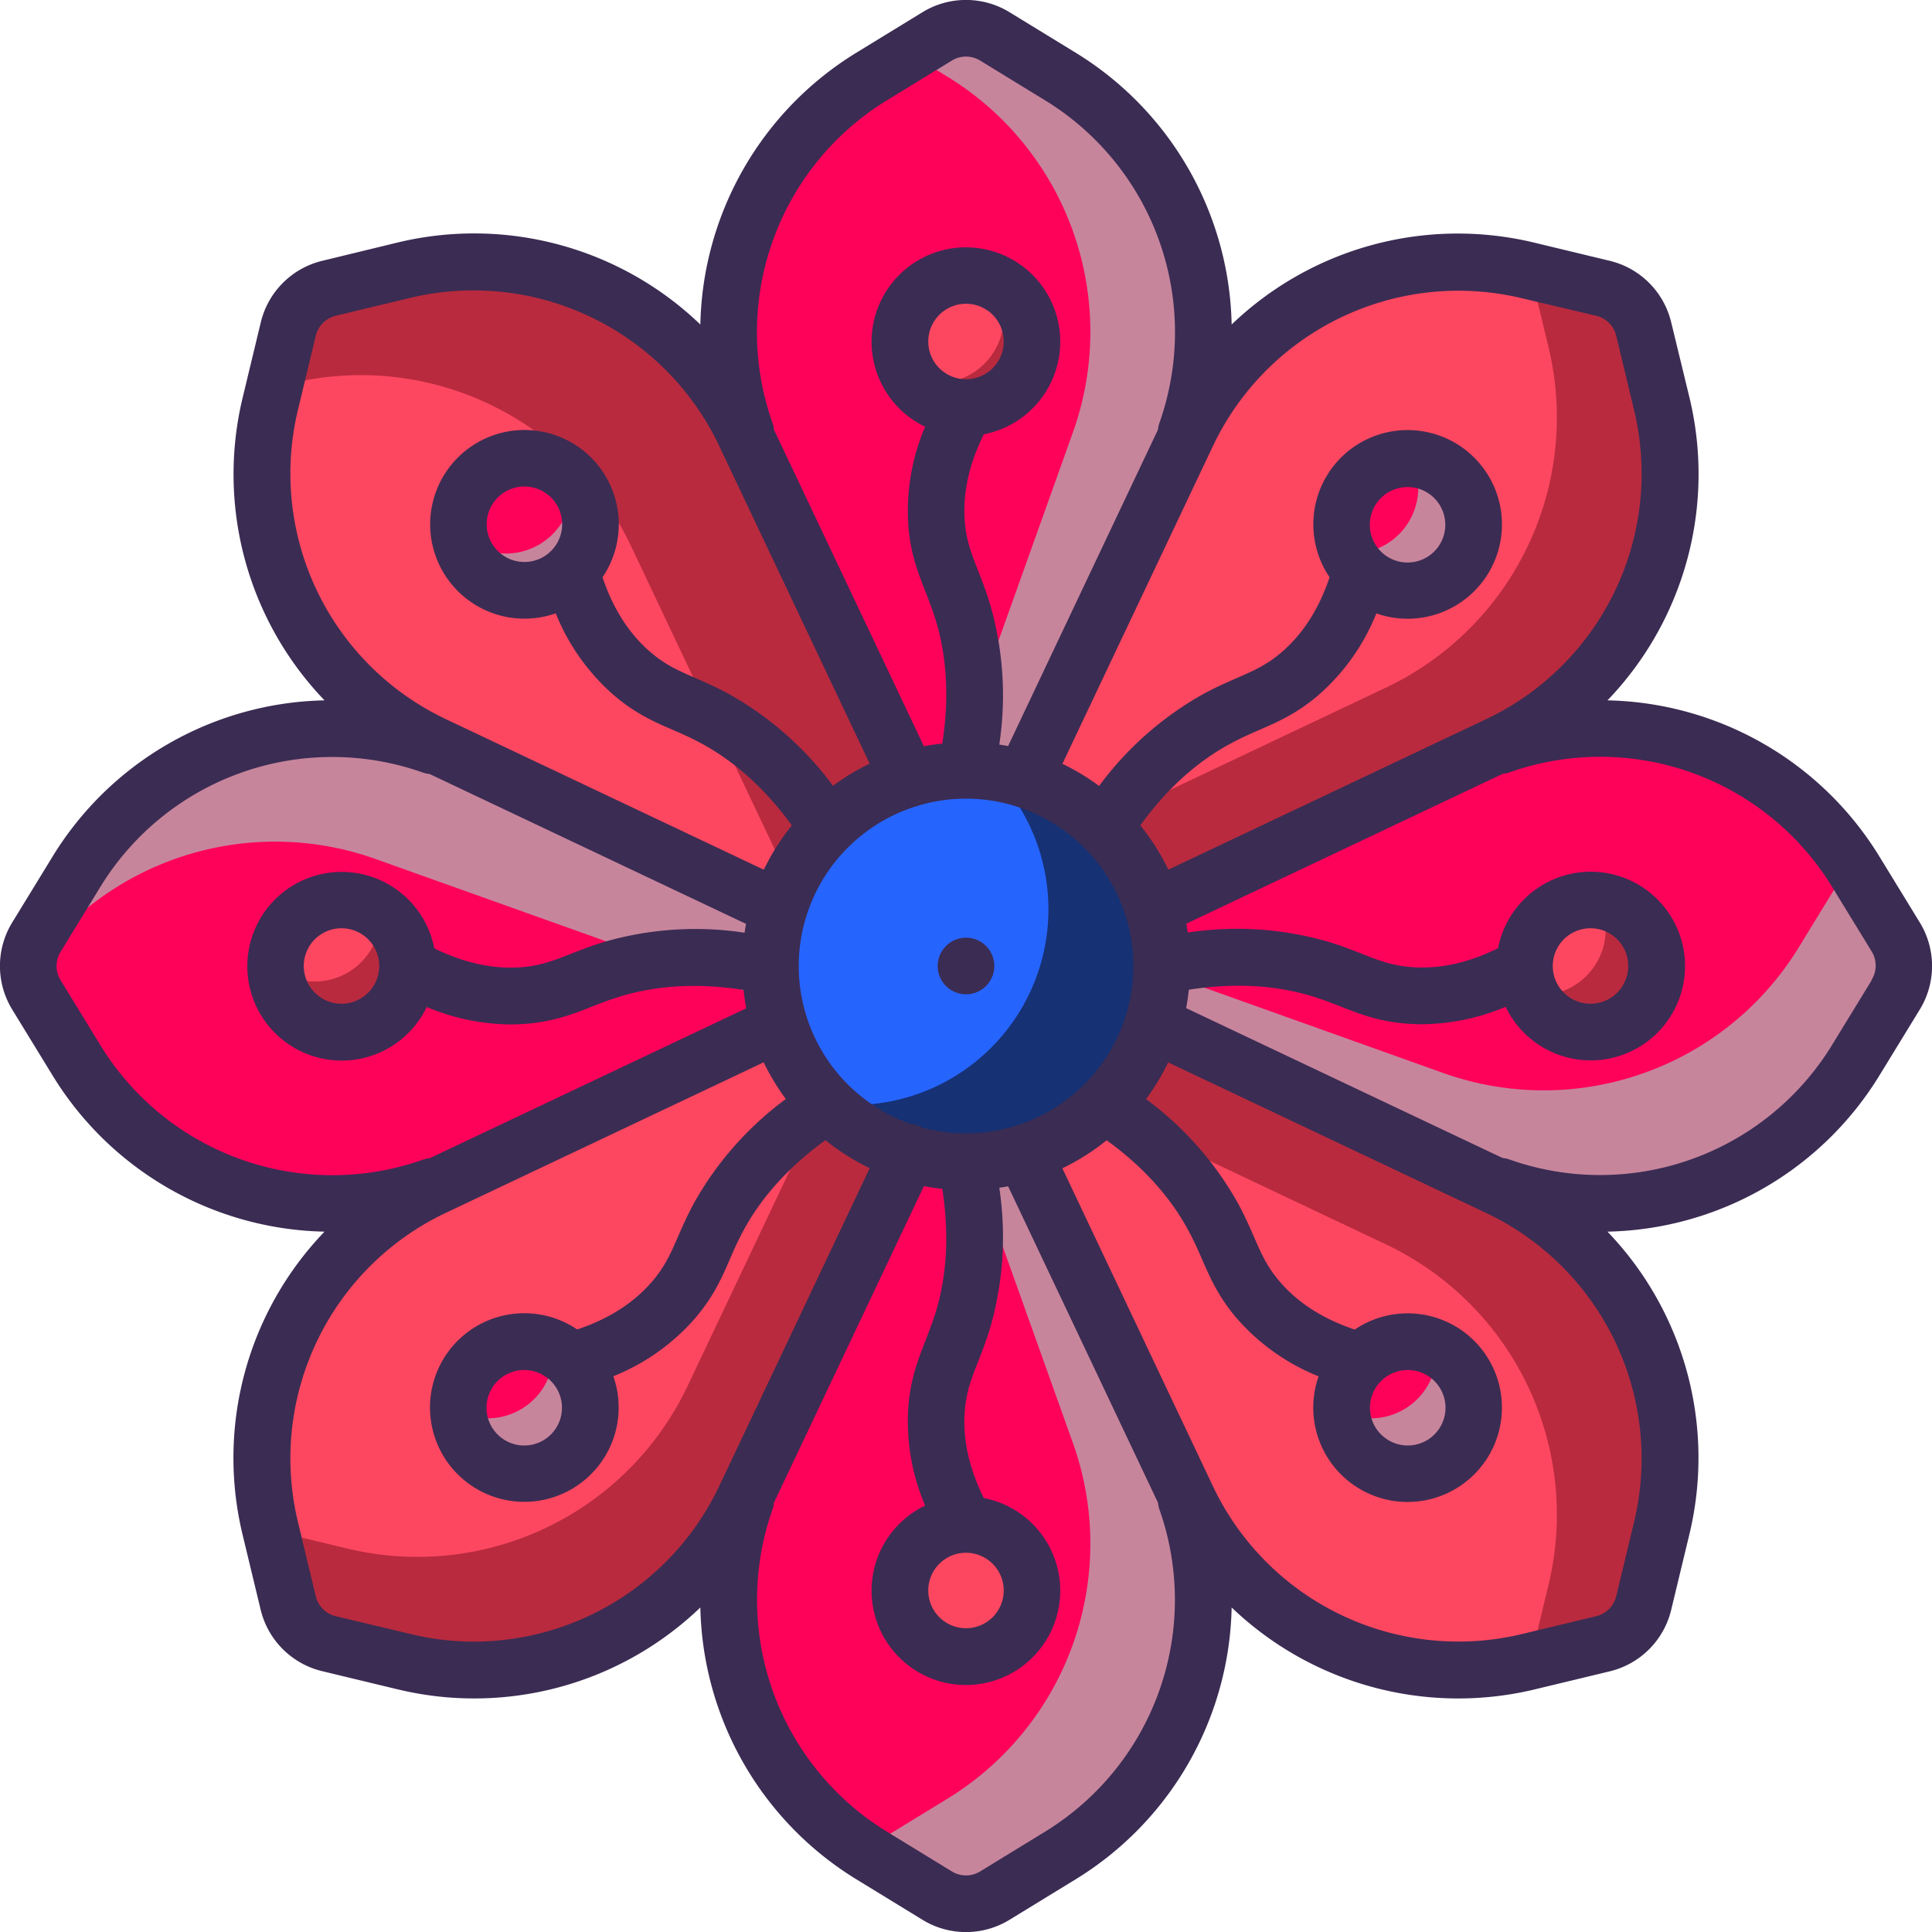 <svg xmlns="http://www.w3.org/2000/svg" viewBox="0 0 512 512" id="Flower">
  <path fill="#fe025a" d="M262.53 259.63h-13.06l-51.81-145.06a79.26 79.26 0 0 1 33.26-94.25l17.41-10.66a14.7 14.7 0 0 1 15.34 0l17.41 10.66a79.26 79.26 0 0 1 33.26 94.25Z" class="colorfed402 svgShape"></path>
  <path fill="#c7859c" d="M281.08 20.32 263.67 9.66a14.7 14.7 0 0 0-15.34 0L241 14.15l10.08 6.17a79.26 79.26 0 0 1 33.26 94.25L241 235.91l8.47 23.72h13.06l51.81-145.06a79.26 79.26 0 0 0-33.26-94.25Z" class="colorfac600 svgShape"></path>
  <path fill="#fe025a" d="M262.53 252.37h-13.06l-51.81 145.06a79.26 79.26 0 0 0 33.26 94.25l17.41 10.66a14.7 14.7 0 0 0 15.34 0l17.41-10.66a79.26 79.26 0 0 0 33.26-94.25Z" class="colorfed402 svgShape"></path>
  <path fill="#c7859c" d="m314.34 397.43-51.81-145.06h-13.06l-5.79 16.22 40.66 113.84a79.26 79.26 0 0 1-33.26 94.25l-17.41 10.66a14.67 14.67 0 0 1-6.22 2.08c1.14.78 2.28 1.53 3.47 2.26l17.41 10.66a14.7 14.7 0 0 0 15.34 0l17.41-10.66a79.26 79.26 0 0 0 33.26-94.25Z" class="colorfac600 svgShape"></path>
  <path fill="#fe025a" d="M259.63 249.47v13.06l-145.06 51.81a79.26 79.26 0 0 1-94.25-33.26L9.66 263.67a14.7 14.7 0 0 1 0-15.34l10.66-17.41a79.26 79.26 0 0 1 94.25-33.26Z" class="colorfed402 svgShape"></path>
  <path fill="#c7859c" d="M114.57 197.66a79.26 79.26 0 0 0-94.25 33.26L9.66 248.33a14.7 14.7 0 0 0-2.08 9.12 79.25 79.25 0 0 1 92-29.79l128.84 46 31.22-11.15v-13.04Z" class="colorfac600 svgShape"></path>
  <path fill="#fe025a" d="M252.37 249.47v13.06l145.06 51.81a79.26 79.26 0 0 0 94.25-33.26l10.66-17.41a14.7 14.7 0 0 0 0-15.34l-10.66-17.41a79.26 79.26 0 0 0-94.25-33.26Z" class="colorfed402 svgShape"></path>
  <path fill="#c7859c" d="m502.34 248.33-10.66-17.41c-.73-1.19-1.48-2.33-2.26-3.47a14.67 14.67 0 0 1-2.08 6.22l-10.66 17.41a79.26 79.26 0 0 1-94.25 33.26l-113.84-40.66-16.22 5.79v13.06l145.06 51.81a79.26 79.26 0 0 0 94.25-33.26l10.66-17.41a14.7 14.7 0 0 0 0-15.34Z" class="colorfac600 svgShape"></path>
  <path fill="#fd4760" d="m258.05 263.18-9.23-9.18 65.94-139.21a79.25 79.25 0 0 1 90.15-43.13l19.85 4.78a14.68 14.68 0 0 1 10.85 10.85l4.78 19.85a79.25 79.25 0 0 1-43.13 90.15Z" class="colorfd4755 svgShape"></path>
  <path fill="#b92a3e" d="m440.39 107.09-4.78-19.85a14.68 14.68 0 0 0-10.85-10.85l-19.28-4.64c0 .16.09.32.13.49l4.78 19.85a79.25 79.25 0 0 1-43.13 90.15l-108.92 51.59-9.52 20.17 9.23 9.23 139.21-65.94a79.25 79.25 0 0 0 43.13-90.2Z" class="colorfb2b3a svgShape"></path>
  <path fill="#fd4760" d="m263.18 258.05-9.18-9.23-139.26 65.94a79.25 79.25 0 0 0-43.13 90.15l4.78 19.85a14.68 14.68 0 0 0 10.85 10.85l19.85 4.78a79.25 79.25 0 0 0 90.15-43.13Z" class="colorfd4755 svgShape"></path>
  <path fill="#b92a3e" d="m254 248.82-20.12 9.52-51.64 108.92a79.25 79.25 0 0 1-90.15 43.13l-19.85-4.78-.49-.13 4.64 19.28a14.68 14.68 0 0 0 10.85 10.85l19.85 4.78a79.25 79.25 0 0 0 90.15-43.13l65.94-139.21Z" class="colorfb2b3a svgShape"></path>
  <path fill="#fd4760" d="m263.18 254-9.18 9.18-139.26-65.94a79.25 79.25 0 0 1-43.13-90.15l4.78-19.85a14.68 14.68 0 0 1 10.85-10.85l19.85-4.78a79.25 79.25 0 0 1 90.15 43.13Z" class="colorfd4755 svgShape"></path>
  <path fill="#b92a3e" d="M197.24 114.74a79.25 79.25 0 0 0-90.15-43.13l-19.85 4.78a14.68 14.68 0 0 0-10.85 10.85l-3.71 15.44 4.41-1.07a79.25 79.25 0 0 1 90.15 43.13l47.26 99.76 39.5 18.68 9.23-9.23Z" class="colorfb2b3a svgShape"></path>
  <path fill="#fd4760" d="m258.05 248.82-9.23 9.23 65.94 139.21a79.25 79.25 0 0 0 90.15 43.13l19.85-4.78a14.68 14.68 0 0 0 10.85-10.85l4.78-19.85a79.25 79.25 0 0 0-43.13-90.15Z" class="colorfd4755 svgShape"></path>
  <path fill="#b92a3e" d="m397.26 314.76-139.21-65.94-9.23 9.23 9.52 20.12 108.92 51.59a79.25 79.25 0 0 1 43.13 90.15l-4.78 19.85c0 .17-.09.33-.13.49l19.28-4.64a14.68 14.68 0 0 0 10.85-10.85l4.78-19.85a79.25 79.25 0 0 0-43.13-90.15Z" class="colorfb2b3a svgShape"></path>
  <path fill="#fe025a" d="M385.4 380.53a17.5 17.5 0 1 1 0-24.75 17.51 17.51 0 0 1 0 24.75Z" class="colorfed402 svgShape"></path>
  <circle cx="256" cy="256" r="51.85" fill="#2664fe" class="color26a6fe svgShape"></circle>
  <path fill="#163174" d="M262.94 204.62A51.85 51.85 0 0 1 226 292.85a52.87 52.87 0 0 1-6.94-.47 51.85 51.85 0 1 0 43.88-87.76Z" class="color0593fc svgShape"></path>
  <circle cx="258.28" cy="93.76" r="17.5" fill="#fd4760" class="colorfd4755 svgShape"></circle>
  <circle cx="256" cy="418.02" r="17.5" fill="#fd4760" class="colorfd4755 svgShape"></circle>
  <circle cx="93.11" cy="252.37" r="17.5" fill="#fd4760" class="colorfd4755 svgShape"></circle>
  <circle cx="417.81" cy="256" r="17.5" fill="#fd4760" class="colorfd4755 svgShape"></circle>
  <path fill="#b92a3e" d="M424.27 239.75a17.48 17.48 0 0 1-16.25 24 17.56 17.56 0 0 1-6.46-1.24 17.5 17.5 0 1 0 22.71-22.73Z" class="colorfb2b3a svgShape"></path>
  <path fill="#c7859c" d="M379.49 351.9a17.48 17.48 0 0 1-22.71 22.73 17.5 17.5 0 1 0 22.71-22.73Z" class="colorfac600 svgShape"></path>
  <circle cx="143.85" cy="138.97" r="17.5" fill="#fe025a" class="colorfed402 svgShape"></circle>
  <circle cx="138.97" cy="368.15" r="17.5" fill="#fe025a" class="colorfed402 svgShape"></circle>
  <path fill="#c7859c" d="M145.44 351.9a17.48 17.48 0 0 1-22.71 22.73 17.49 17.49 0 1 0 22.71-22.73Z" class="colorfac600 svgShape"></path>
  <path fill="#b92a3e" d="M99.57 236.12a17.48 17.48 0 0 1-16.25 24 17.56 17.56 0 0 1-6.46-1.24 17.5 17.5 0 1 0 22.71-22.73Z" class="colorfb2b3a svgShape"></path>
  <path fill="#c7859c" d="M150.31 122.72a17.48 17.48 0 0 1-22.71 22.73 17.5 17.5 0 1 0 22.71-22.73Z" class="colorfac600 svgShape"></path>
  <path fill="#b92a3e" d="M264.75 77.5A17.48 17.48 0 0 1 242 100.23a17.49 17.49 0 1 0 22.75-22.73Z" class="colorfb2b3a svgShape"></path>
  <circle cx="368.15" cy="138.97" r="17.5" fill="#fe025a" class="colorfed402 svgShape"></circle>
  <path fill="#c7859c" d="M374.61 122.72a17.47 17.47 0 0 1-22.7 22.73 17.49 17.49 0 1 0 22.7-22.73Z" class="colorfac600 svgShape"></path>
  <path d="M508.73 244.41 498.07 227A86.55 86.55 0 0 0 426 185.6a86.53 86.53 0 0 0 21.72-80.27l-4.82-19.85a22.07 22.07 0 0 0-16.38-16.38l-19.85-4.78A86.53 86.53 0 0 0 326.4 86 86.55 86.55 0 0 0 285 13.93L267.59 3.27a22.09 22.09 0 0 0-23.18 0L227 13.93A86.55 86.55 0 0 0 185.6 86a86.53 86.53 0 0 0-80.27-21.72L85.48 69.1A22.07 22.07 0 0 0 69.1 85.48l-4.78 19.85A86.53 86.53 0 0 0 86 185.6 86.55 86.55 0 0 0 13.93 227L3.27 244.41a22.09 22.09 0 0 0 0 23.18L13.93 285A86.55 86.55 0 0 0 86 326.4a86.53 86.53 0 0 0-21.72 80.27l4.78 19.85a22.07 22.07 0 0 0 16.42 16.38l19.85 4.78A86.53 86.53 0 0 0 185.6 426a86.55 86.55 0 0 0 41.4 72.07l17.41 10.66a22.06 22.06 0 0 0 23.18 0L285 498.07A86.55 86.55 0 0 0 326.4 426a86.81 86.81 0 0 0 80.27 21.72l19.85-4.78a22.07 22.07 0 0 0 16.38-16.38l4.78-19.85A86.53 86.53 0 0 0 426 326.4a86.55 86.55 0 0 0 72.07-41.4l10.66-17.41a22.09 22.09 0 0 0 0-23.18ZM321.54 118a72 72 0 0 1 81.62-39L423 83.68a7.18 7.18 0 0 1 5.32 5.32l4.77 19.85a72 72 0 0 1-39 81.62l-84.47 40a59.93 59.93 0 0 0-7.42-11.73c6.8-9.45 14.8-16.74 23.69-21.56 2.84-1.56 5.43-2.69 7.94-3.78 4.83-2.11 9.83-4.3 15.44-9.07a56.71 56.71 0 0 0 15.48-21.77 25 25 0 1 0-9.4-41.26 25 25 0 0 0-3 31.68c-2.8 8.38-7.09 15.08-12.79 19.93-3.9 3.34-7.35 4.84-11.7 6.74-2.68 1.17-5.71 2.49-9.15 4.37a87.14 87.14 0 0 0-27.44 24.27 59.37 59.37 0 0 0-9.72-5.87Zm44.41 14a10 10 0 1 1 0 14.15 10 10 0 0 1 0-14.15Zm-65.6 124a44.36 44.36 0 0 1-55.84 42.84 5.05 5.05 0 0 0-.51-.28 7.55 7.55 0 0 0-2.62-.69 44.35 44.35 0 0 1 1-84.06 7.22 7.22 0 0 0 1.09-.34 44.08 44.08 0 0 1 12.53-1.82A44.4 44.4 0 0 1 300.35 256ZM234.83 26.72l17.41-10.66a7.17 7.17 0 0 1 7.52 0l17.41 10.66a72.06 72.06 0 0 1 30.1 85.33 7.63 7.63 0 0 0-.39 1.8l-39.72 83.86c-.78-.15-1.56-.27-2.34-.39a86.88 86.88 0 0 0-2.25-36.54c-1.09-3.76-2.3-6.84-3.37-9.56-1.74-4.43-3.11-7.92-3.52-13-.59-7.46 1.11-15.22 5.05-23.13a25 25 0 1 0-15.56-2 56.77 56.77 0 0 0-4.44 26.34c.59 7.34 2.58 12.42 4.51 17.33 1 2.54 2 5.17 2.94 8.29 2.83 9.72 3.34 20.46 1.53 32-1.64.17-3.27.41-4.87.71l-39.72-83.86a7.63 7.63 0 0 0-.39-1.8 72.06 72.06 0 0 1 30.1-85.38ZM246 90.5a10 10 0 1 1 10 10 10 10 0 0 1-10-10ZM78.91 108.84 83.68 89A7.18 7.18 0 0 1 89 83.68l19.85-4.77a72.05 72.05 0 0 1 81.62 39l40 84.47a59.37 59.37 0 0 0-9.72 5.87A87.14 87.14 0 0 0 193.32 184c-3.44-1.88-6.47-3.2-9.15-4.37-4.35-1.9-7.8-3.4-11.7-6.74-5.7-4.85-10-11.55-12.79-19.92a25 25 0 0 0-3-31.69 25 25 0 1 0-9.4 41.26 56.71 56.71 0 0 0 15.48 21.77c5.61 4.77 10.61 7 15.44 9.07 2.51 1.09 5.1 2.22 7.94 3.78 8.86 4.84 16.86 12.13 23.7 21.59a59.93 59.93 0 0 0-7.42 11.73l-84.47-40a72 72 0 0 1-39.04-81.64ZM146.05 146a10 10 0 1 1 0-14.14 10 10 0 0 1 0 14.14ZM26.72 277.17l-10.66-17.41a7.17 7.17 0 0 1 0-7.52l10.66-17.41a72.05 72.05 0 0 1 85.33-30.1 7.63 7.63 0 0 0 1.8.39l83.86 39.72c-.15.78-.27 1.56-.39 2.34a86.88 86.88 0 0 0-36.54 2.25c-3.76 1.09-6.84 2.3-9.56 3.37-4.43 1.74-7.92 3.11-13 3.52-7.46.59-15.22-1.11-23.13-5a25 25 0 1 0-2 15.55 58 58 0 0 0 22.2 4.61c1.38 0 2.76-.05 4.14-.16 7.34-.59 12.42-2.58 17.33-4.51 2.54-1 5.17-2 8.29-2.94 9.72-2.83 20.46-3.34 32-1.53.17 1.64.41 3.27.71 4.87l-83.86 39.72a7.52 7.52 0 0 0-1.8.39 72.06 72.06 0 0 1-85.38-30.15ZM100.5 256a10 10 0 1 1-10-10 10 10 0 0 1 10 10Zm90 138.05a72.1 72.1 0 0 1-65 41 71 71 0 0 1-16.61-2L89 428.32a7.18 7.18 0 0 1-5.32-5.32l-4.77-19.85a72 72 0 0 1 39-81.62l84.47-40a59.37 59.37 0 0 0 5.87 9.72A87.14 87.14 0 0 0 184 318.68c-1.88 3.44-3.2 6.47-4.37 9.15-1.9 4.35-3.4 7.8-6.74 11.7-4.85 5.7-11.55 10-19.93 12.79a25 25 0 0 0-31.68 3 25 25 0 1 0 41.26 9.4 56.71 56.71 0 0 0 21.77-15.48c4.77-5.61 7-10.61 9.07-15.44 1.09-2.51 2.22-5.1 3.78-7.94 4.84-8.86 12.13-16.86 21.59-23.7a59.93 59.93 0 0 0 11.73 7.42ZM146 366a10 10 0 1 1-14.14 0 10 10 0 0 1 14.14 0Zm131.17 119.28-17.41 10.66a7.17 7.17 0 0 1-7.52 0l-17.41-10.66a72.06 72.06 0 0 1-30.1-85.28 7.63 7.63 0 0 0 .39-1.8l39.72-83.86c1.6.3 3.23.54 4.87.71 1.81 11.55 1.3 22.29-1.53 32-.91 3.12-2 5.75-2.94 8.29-1.93 4.91-3.92 10-4.51 17.33a56.77 56.77 0 0 0 4.44 26.33 25 25 0 1 0 15.56-2c-3.94-7.91-5.64-15.67-5.05-23.13.41-5.12 1.78-8.61 3.52-13 1.07-2.72 2.28-5.8 3.37-9.56a86.88 86.88 0 0 0 2.25-36.54c.78-.12 1.56-.24 2.34-.39l39.72 83.86a7.63 7.63 0 0 0 .39 1.8 72.06 72.06 0 0 1-30.1 85.24ZM256 411.5a10 10 0 1 1-10 10 10 10 0 0 1 10-10Zm177.09-8.34L428.32 423a7.18 7.18 0 0 1-5.31 5.31l-19.85 4.77a72 72 0 0 1-81.62-39l-40-84.47a59.93 59.93 0 0 0 11.73-7.42c9.44 6.81 16.73 14.81 21.55 23.7 1.56 2.84 2.69 5.43 3.78 7.94 2.11 4.83 4.3 9.83 9.07 15.44a56.71 56.71 0 0 0 21.77 15.48 25 25 0 1 0 41.26-9.4 25 25 0 0 0-31.68-3c-8.38-2.8-15.08-7.09-19.93-12.79-3.34-3.9-4.84-7.35-6.74-11.7-1.17-2.68-2.49-5.71-4.37-9.15a87.14 87.14 0 0 0-24.27-27.44 59.37 59.37 0 0 0 5.87-9.72l84.47 40a72 72 0 0 1 39.04 81.61ZM366 366a10 10 0 1 1 0 14.14 9.94 9.94 0 0 1 0-14.14Zm130-106.2-10.66 17.41A72.05 72.05 0 0 1 400 307.27a7.63 7.63 0 0 0-1.8-.39l-83.86-39.72c.3-1.6.54-3.23.71-4.87 11.55-1.81 22.3-1.3 32 1.53 3.12.91 5.75 1.95 8.29 2.94 4.91 1.93 10 3.92 17.33 4.51 1.38.11 2.76.16 4.14.16a58.07 58.07 0 0 0 22.2-4.61 25 25 0 1 0-2-15.55c-7.9 3.94-15.67 5.64-23.13 5-5.12-.41-8.61-1.78-13-3.52-2.72-1.07-5.8-2.28-9.56-3.37a86.89 86.89 0 0 0-36.54-2.25c-.12-.78-.24-1.56-.39-2.34l83.86-39.72a7.63 7.63 0 0 0 1.8-.39 72.05 72.05 0 0 1 85.33 30.1l10.66 17.41a7.17 7.17 0 0 1-.1 7.57Zm-84.5-3.8a10 10 0 1 1 10 10 10 10 0 0 1-10-10ZM256 248.5a7.5 7.5 0 1 0 7.5 7.5 7.5 7.5 0 0 0-7.5-7.5Z" fill="#3b2c53" class="color000000 svgShape"></path>
</svg>
